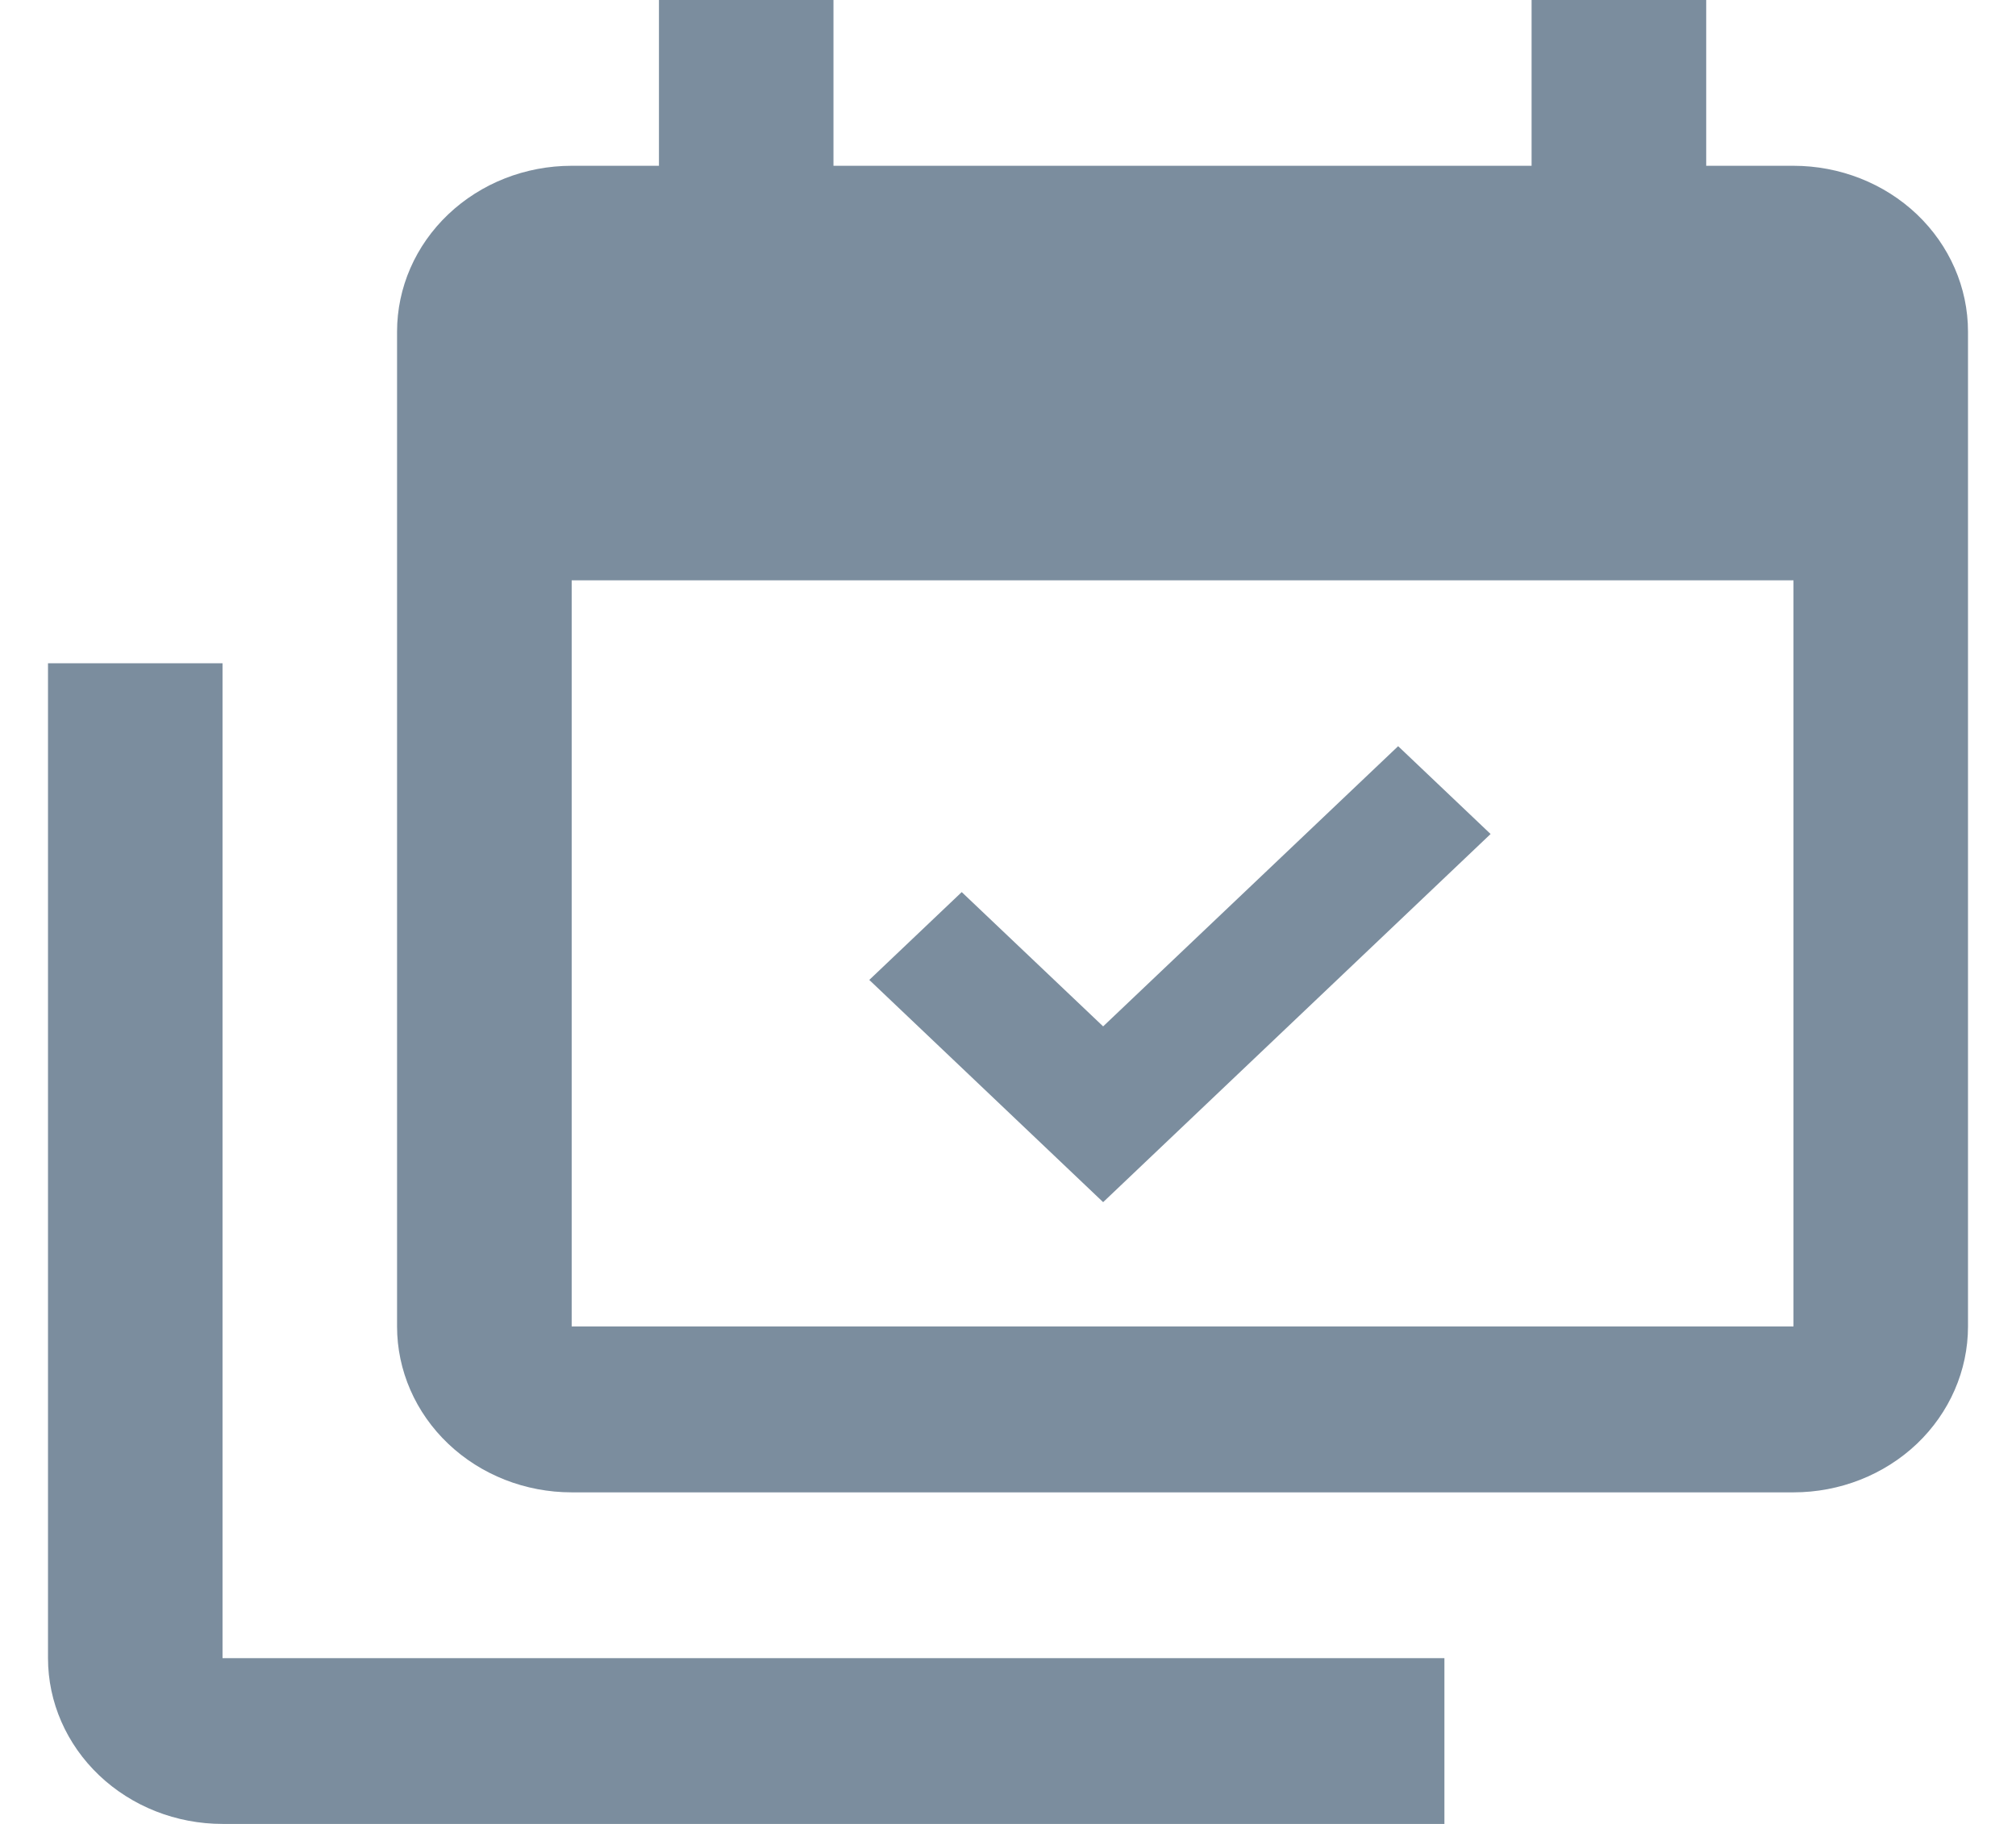 <svg width="21" height="19" viewBox="0 0 21 19" fill="none" xmlns="http://www.w3.org/2000/svg">
<path d="M18.682 13.818V6.045H5.955V13.818H18.682ZM18.682 1.727C19.164 1.727 19.627 1.909 19.968 2.233C20.308 2.557 20.5 2.996 20.5 3.455V13.818C20.5 14.276 20.308 14.716 19.968 15.04C19.627 15.364 19.164 15.546 18.682 15.546H5.955C5.472 15.546 5.01 15.364 4.669 15.04C4.328 14.716 4.136 14.276 4.136 13.818V3.455C4.136 2.996 4.328 2.557 4.669 2.233C5.01 1.909 5.472 1.727 5.955 1.727H6.864V0H8.682V1.727H15.954V0H17.773V1.727H18.682ZM15.527 8.688L11.491 12.523L9.055 10.208L10.018 9.293L11.491 10.692L14.564 7.773L15.527 8.688ZM2.318 17.273H15.046V19H2.318C1.836 19 1.374 18.818 1.033 18.494C0.692 18.17 0.5 17.731 0.5 17.273V6.909H2.318V17.273Z" fill="#7B8D9E"/>
</svg>

